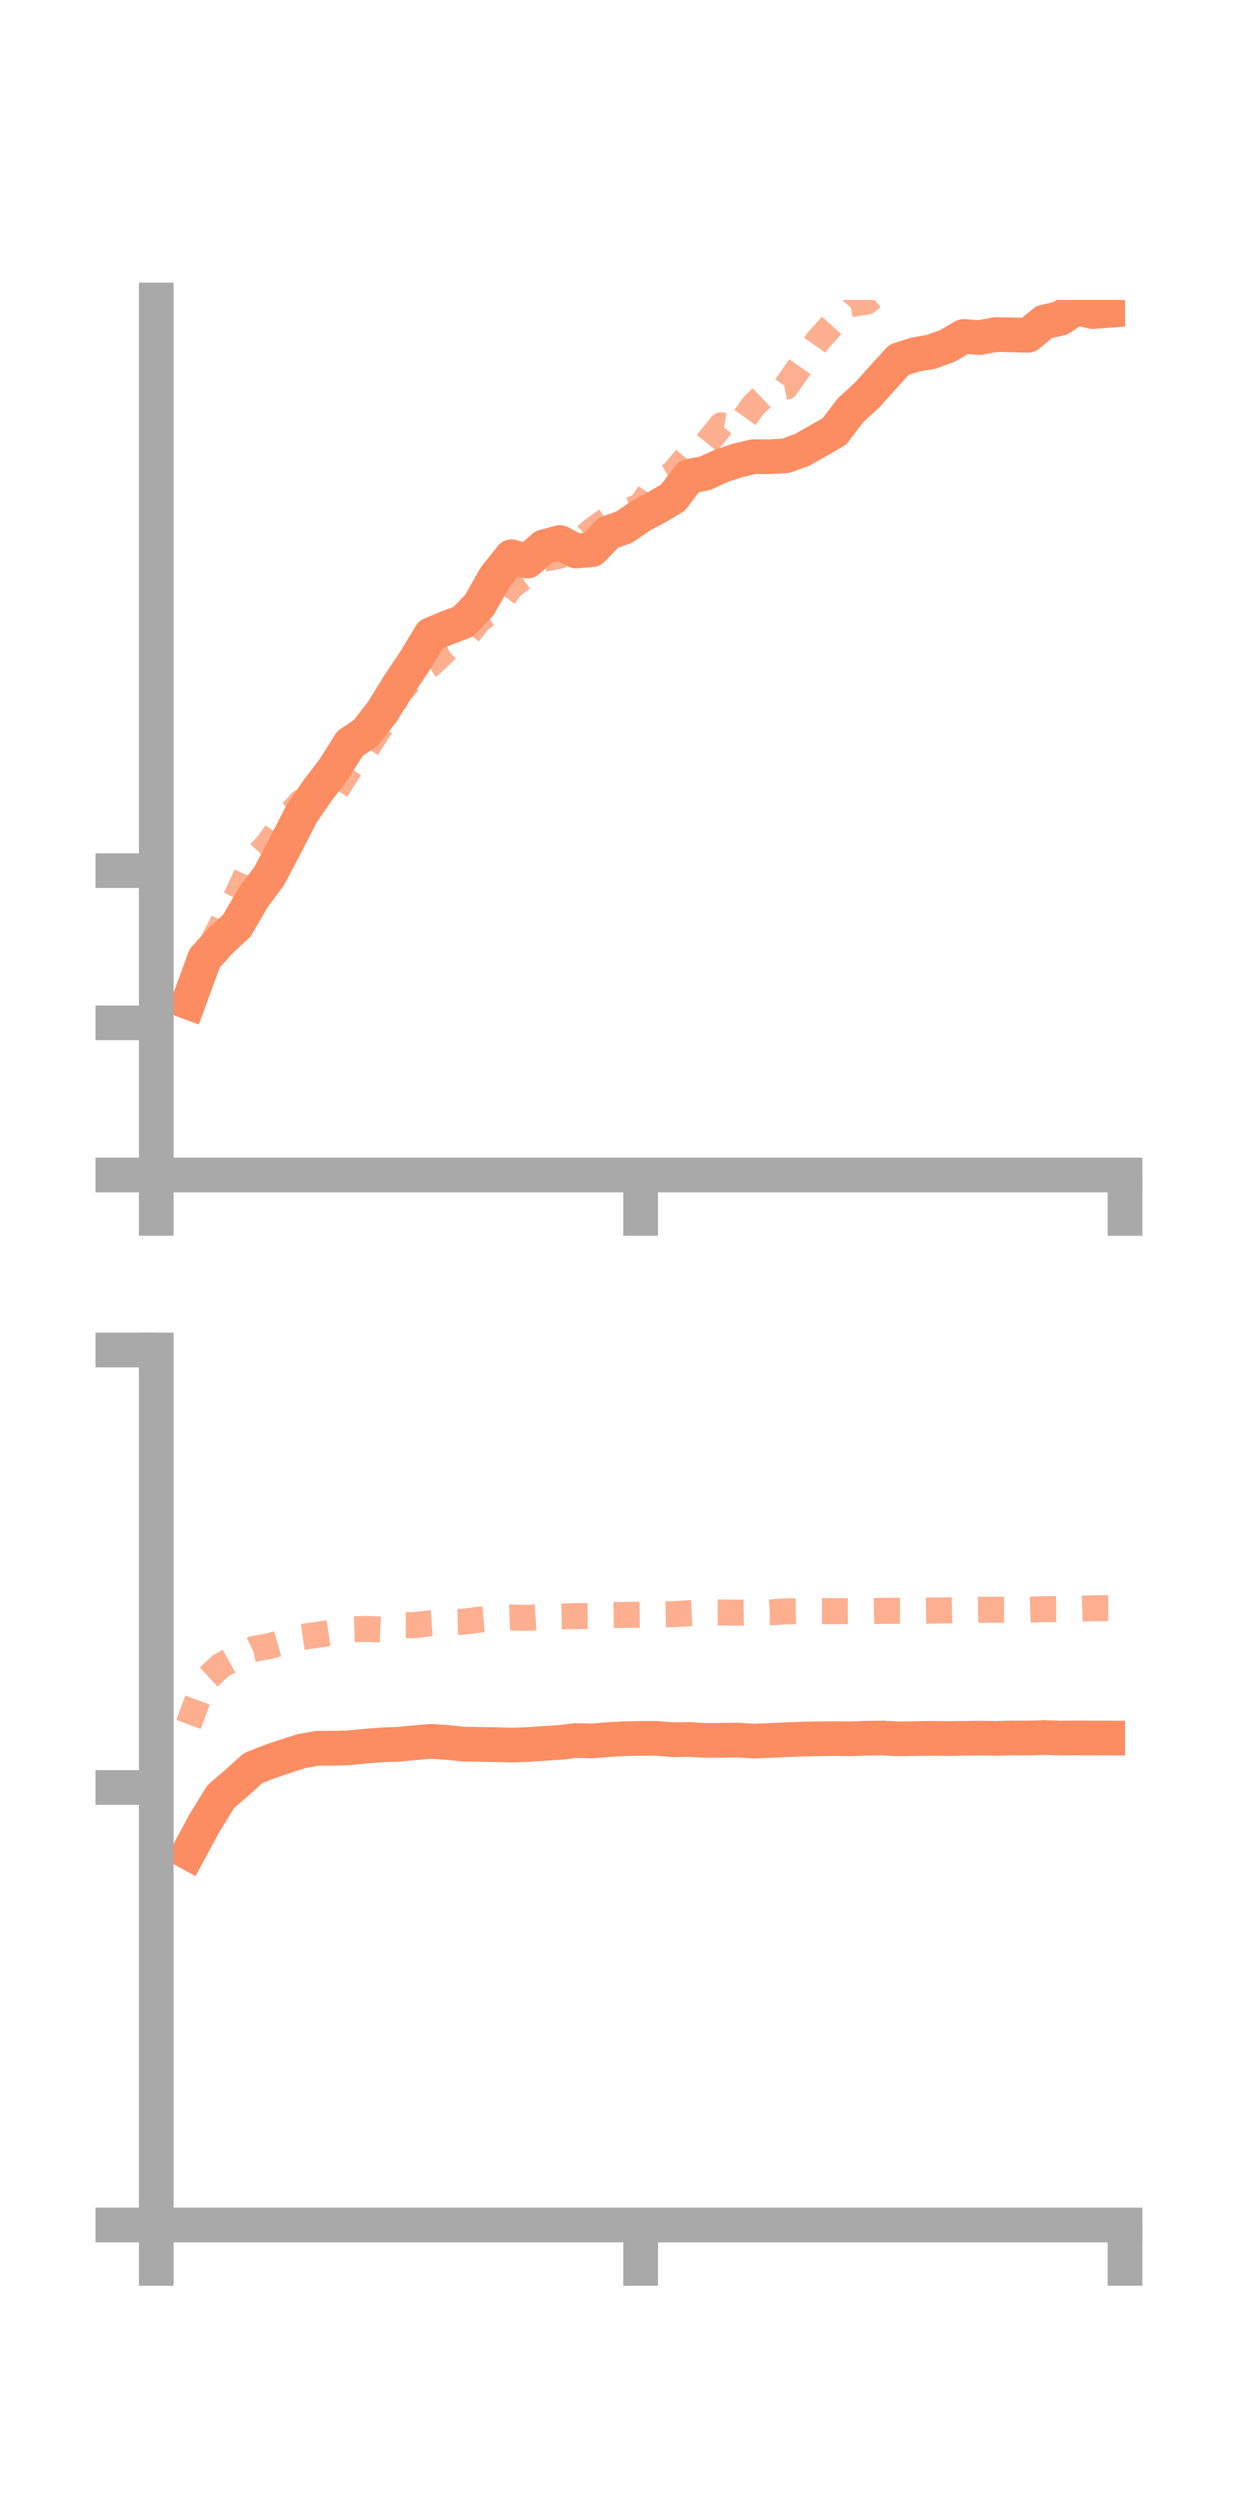 <?xml version="1.0" encoding="utf-8" standalone="no"?>
<!DOCTYPE svg PUBLIC "-//W3C//DTD SVG 1.1//EN"
  "http://www.w3.org/Graphics/SVG/1.1/DTD/svg11.dtd">
<!-- Created with matplotlib (https://matplotlib.org/) -->
<svg height="144pt" version="1.1" viewBox="0 0 72 144" width="72pt" xmlns="http://www.w3.org/2000/svg" xmlns:xlink="http://www.w3.org/1999/xlink">
 <defs>
  <style type="text/css">*{stroke-linecap:butt;stroke-linejoin:round;}</style>
 </defs>
 <g id="figure_1">
  <g id="patch_1">
   <path d="M 0 144 
L 72 144 
L 72 0 
L 0 0 
z
" style="fill:none;"/>
  </g>
  <g id="axes_1">
   <g id="patch_2">
    <path d="M 9 67.68 
L 64.8 67.68 
L 64.8 17.28 
L 9 17.28 
z
" style="fill:none;"/>
   </g>
   <g id="matplotlib.axis_1">
    <g id="xtick_1">
     <g id="line2d_1">
      <defs>
       <path d="M 0 0 
L 0 3.5 
" id="m6b8474a4a7" style="stroke:#a9a9a9;stroke-width:2;"/>
      </defs>
      <g>
       <use style="fill:#a9a9a9;stroke:#a9a9a9;stroke-width:2;" x="9" xlink:href="#m6b8474a4a7" y="67.68"/>
      </g>
     </g>
    </g>
    <g id="xtick_2">
     <g id="line2d_2">
      <g>
       <use style="fill:#a9a9a9;stroke:#a9a9a9;stroke-width:2;" x="36.9" xlink:href="#m6b8474a4a7" y="67.68"/>
      </g>
     </g>
    </g>
    <g id="xtick_3">
     <g id="line2d_3">
      <g>
       <use style="fill:#a9a9a9;stroke:#a9a9a9;stroke-width:2;" x="64.8" xlink:href="#m6b8474a4a7" y="67.68"/>
      </g>
     </g>
    </g>
   </g>
   <g id="matplotlib.axis_2">
    <g id="ytick_1">
     <g id="line2d_4">
      <defs>
       <path d="M 0 0 
L -3.5 0 
" id="m5b70c5fa05" style="stroke:#a9a9a9;stroke-width:2;"/>
      </defs>
      <g>
       <use style="fill:#a9a9a9;stroke:#a9a9a9;stroke-width:2;" x="9" xlink:href="#m5b70c5fa05" y="67.68"/>
      </g>
     </g>
    </g>
    <g id="ytick_2">
     <g id="line2d_5">
      <g>
       <use style="fill:#a9a9a9;stroke:#a9a9a9;stroke-width:2;" x="9" xlink:href="#m5b70c5fa05" y="58.915"/>
      </g>
     </g>
    </g>
    <g id="ytick_3">
     <g id="line2d_6">
      <g>
       <use style="fill:#a9a9a9;stroke:#a9a9a9;stroke-width:2;" x="9" xlink:href="#m5b70c5fa05" y="50.149"/>
      </g>
     </g>
    </g>
   </g>
   <g id="line2d_7">
    <path clip-path="url(#paf16e0bb71)" d="M 10.86 57.728 
L 11.79 55.196 
L 12.72 54.172 
L 13.65 53.309 
L 14.58 51.7 
L 15.51 50.452 
L 16.44 48.691 
L 17.37 46.874 
L 18.3 45.519 
L 19.23 44.298 
L 20.16 42.828 
L 21.09 42.195 
L 22.02 40.995 
L 22.95 39.483 
L 23.88 38.098 
L 24.81 36.558 
L 25.74 36.169 
L 26.67 35.821 
L 27.6 34.866 
L 28.53 33.23 
L 29.46 32.07 
L 30.39 32.317 
L 31.32 31.5 
L 32.25 31.249 
L 33.18 31.739 
L 34.11 31.657 
L 35.04 30.689 
L 35.97 30.355 
L 36.9 29.712 
L 37.83 29.218 
L 38.76 28.665 
L 39.69 27.441 
L 40.62 27.258 
L 41.55 26.83 
L 42.48 26.523 
L 43.41 26.302 
L 44.34 26.307 
L 45.27 26.254 
L 46.2 25.913 
L 47.13 25.386 
L 48.06 24.852 
L 48.99 23.629 
L 49.92 22.781 
L 50.85 21.749 
L 51.78 20.724 
L 52.71 20.423 
L 53.64 20.265 
L 54.57 19.926 
L 55.5 19.381 
L 56.43 19.442 
L 57.36 19.27 
L 58.29 19.29 
L 59.22 19.312 
L 60.15 18.546 
L 61.08 18.333 
L 62.01 17.718 
L 62.94 17.947 
L 63.87 17.876 
" style="fill:none;stroke:#fc8d62;stroke-linecap:square;stroke-width:2;"/>
   </g>
   <g id="line2d_8">
    <path clip-path="url(#paf16e0bb71)" d="M 10.86 57.113 
L 11.79 55.172 
L 12.72 53.359 
L 13.65 51.58 
L 14.58 49.566 
L 15.51 48.538 
L 16.44 47.197 
L 17.37 46.185 
L 18.3 46.08 
L 19.23 45.708 
L 20.16 44.244 
L 21.09 43.145 
L 22.02 41.729 
L 22.95 39.975 
L 23.88 38.872 
L 24.81 38.272 
L 25.74 37.392 
L 26.67 36.886 
L 27.6 35.712 
L 28.53 35.032 
L 29.46 33.755 
L 30.39 33.08 
L 31.32 32.187 
L 32.25 32.009 
L 33.18 31.396 
L 34.11 30.56 
L 35.04 29.902 
L 35.97 29.489 
L 36.9 29.163 
L 37.83 27.804 
L 38.76 27.298 
L 39.69 26.177 
L 40.62 25.648 
L 41.55 24.498 
L 42.48 24.647 
L 43.41 23.351 
L 44.34 22.463 
L 45.27 22.275 
L 46.2 20.943 
L 47.13 19.598 
L 48.06 18.568 
L 48.99 17.519 
L 49.92 17.377 
L 50.85 16.603 
L 51.78 16.1 
L 52.71 15.42 
L 53.64 14.825 
L 54.57 14.089 
L 55.5 13.648 
L 56.43 13.639 
L 57.36 13.477 
L 58.29 13.521 
L 59.22 14.005 
L 60.15 11.504 
L 61.08 11.025 
L 62.01 11.504 
L 62.94 11.407 
L 63.87 11.378 
" style="fill:none;stroke:#fc8d62;stroke-dasharray:1.5,1.5;stroke-dashoffset:0;stroke-opacity:0.7;stroke-width:1.5;"/>
   </g>
   <g id="patch_3">
    <path d="M 9 67.68 
L 9 17.28 
" style="fill:none;stroke:#a9a9a9;stroke-linecap:square;stroke-linejoin:miter;stroke-width:2;"/>
   </g>
   <g id="patch_4">
    <path d="M 64.8 67.68 
L 64.8 17.28 
" style="fill:none;"/>
   </g>
   <g id="patch_5">
    <path d="M 9 67.68 
L 64.8 67.68 
" style="fill:none;stroke:#a9a9a9;stroke-linecap:square;stroke-linejoin:miter;stroke-width:2;"/>
   </g>
   <g id="patch_6">
    <path d="M 9 17.28 
L 64.8 17.28 
" style="fill:none;"/>
   </g>
  </g>
  <g id="axes_2">
   <g id="patch_7">
    <path d="M 9 128.16 
L 64.8 128.16 
L 64.8 77.76 
L 9 77.76 
z
" style="fill:none;"/>
   </g>
   <g id="matplotlib.axis_3">
    <g id="xtick_4">
     <g id="line2d_9">
      <g>
       <use style="fill:#a9a9a9;stroke:#a9a9a9;stroke-width:2;" x="9" xlink:href="#m6b8474a4a7" y="128.16"/>
      </g>
     </g>
    </g>
    <g id="xtick_5">
     <g id="line2d_10">
      <g>
       <use style="fill:#a9a9a9;stroke:#a9a9a9;stroke-width:2;" x="36.9" xlink:href="#m6b8474a4a7" y="128.16"/>
      </g>
     </g>
    </g>
    <g id="xtick_6">
     <g id="line2d_11">
      <g>
       <use style="fill:#a9a9a9;stroke:#a9a9a9;stroke-width:2;" x="64.8" xlink:href="#m6b8474a4a7" y="128.16"/>
      </g>
     </g>
    </g>
   </g>
   <g id="matplotlib.axis_4">
    <g id="ytick_4">
     <g id="line2d_12">
      <g>
       <use style="fill:#a9a9a9;stroke:#a9a9a9;stroke-width:2;" x="9" xlink:href="#m5b70c5fa05" y="128.16"/>
      </g>
     </g>
    </g>
    <g id="ytick_5">
     <g id="line2d_13">
      <g>
       <use style="fill:#a9a9a9;stroke:#a9a9a9;stroke-width:2;" x="9" xlink:href="#m5b70c5fa05" y="102.96"/>
      </g>
     </g>
    </g>
    <g id="ytick_6">
     <g id="line2d_14">
      <g>
       <use style="fill:#a9a9a9;stroke:#a9a9a9;stroke-width:2;" x="9" xlink:href="#m5b70c5fa05" y="77.76"/>
      </g>
     </g>
    </g>
   </g>
   <g id="line2d_15">
    <path clip-path="url(#p205e8289de)" d="M 10.86 106.708 
L 11.79 104.987 
L 12.72 103.479 
L 13.65 102.679 
L 14.58 101.843 
L 15.51 101.477 
L 16.44 101.158 
L 17.37 100.862 
L 18.3 100.699 
L 19.23 100.698 
L 20.16 100.668 
L 21.09 100.575 
L 22.02 100.501 
L 22.95 100.471 
L 23.88 100.381 
L 24.81 100.303 
L 25.74 100.361 
L 26.67 100.459 
L 27.6 100.477 
L 28.53 100.491 
L 29.46 100.518 
L 30.39 100.486 
L 31.32 100.422 
L 32.25 100.364 
L 33.18 100.253 
L 34.11 100.276 
L 35.04 100.201 
L 35.97 100.149 
L 36.9 100.132 
L 37.83 100.131 
L 38.76 100.207 
L 39.69 100.193 
L 40.62 100.246 
L 41.55 100.242 
L 42.48 100.226 
L 43.41 100.288 
L 44.34 100.251 
L 45.27 100.207 
L 46.2 100.173 
L 47.13 100.156 
L 48.06 100.143 
L 48.99 100.157 
L 49.92 100.12 
L 50.85 100.107 
L 51.78 100.162 
L 52.71 100.141 
L 53.64 100.127 
L 54.57 100.141 
L 55.5 100.125 
L 56.43 100.115 
L 57.36 100.131 
L 58.29 100.105 
L 59.22 100.111 
L 60.15 100.08 
L 61.08 100.11 
L 62.01 100.104 
L 62.94 100.106 
L 63.87 100.11 
" style="fill:none;stroke:#fc8d62;stroke-linecap:square;stroke-width:2;"/>
   </g>
   <g id="line2d_16">
    <path clip-path="url(#p205e8289de)" d="M 10.86 99.329 
L 11.79 96.801 
L 12.72 95.945 
L 13.65 95.43 
L 14.58 94.988 
L 15.51 94.816 
L 16.44 94.551 
L 17.37 94.29 
L 18.3 94.165 
L 19.23 94.02 
L 20.16 93.857 
L 21.09 93.822 
L 22.02 93.867 
L 22.95 93.61 
L 23.88 93.607 
L 24.81 93.496 
L 25.74 93.433 
L 26.67 93.416 
L 27.6 93.292 
L 28.53 93.211 
L 29.46 93.168 
L 30.39 93.191 
L 31.32 93.125 
L 32.25 93.107 
L 33.18 93.089 
L 34.11 93.084 
L 35.04 93.03 
L 35.97 93.018 
L 36.9 93.009 
L 37.83 93.003 
L 38.76 92.977 
L 39.69 92.923 
L 40.62 92.877 
L 41.55 92.88 
L 42.48 92.892 
L 43.41 92.876 
L 44.34 92.876 
L 45.27 92.813 
L 46.2 92.801 
L 47.13 92.801 
L 48.06 92.806 
L 48.99 92.801 
L 49.92 92.806 
L 50.85 92.782 
L 51.78 92.78 
L 52.71 92.784 
L 53.64 92.77 
L 54.57 92.758 
L 55.5 92.737 
L 56.43 92.722 
L 57.36 92.722 
L 58.29 92.724 
L 59.22 92.723 
L 60.15 92.687 
L 61.08 92.679 
L 62.01 92.667 
L 62.94 92.636 
L 63.87 92.628 
" style="fill:none;stroke:#fc8d62;stroke-dasharray:1.5,1.5;stroke-dashoffset:0;stroke-opacity:0.7;stroke-width:1.5;"/>
   </g>
   <g id="patch_8">
    <path d="M 9 128.16 
L 9 77.76 
" style="fill:none;stroke:#a9a9a9;stroke-linecap:square;stroke-linejoin:miter;stroke-width:2;"/>
   </g>
   <g id="patch_9">
    <path d="M 64.8 128.16 
L 64.8 77.76 
" style="fill:none;"/>
   </g>
   <g id="patch_10">
    <path d="M 9 128.16 
L 64.8 128.16 
" style="fill:none;stroke:#a9a9a9;stroke-linecap:square;stroke-linejoin:miter;stroke-width:2;"/>
   </g>
   <g id="patch_11">
    <path d="M 9 77.76 
L 64.8 77.76 
" style="fill:none;"/>
   </g>
  </g>
 </g>
 <defs>
  <clipPath id="paf16e0bb71">
   <rect height="50.4" width="55.8" x="9" y="17.28"/>
  </clipPath>
  <clipPath id="p205e8289de">
   <rect height="50.4" width="55.8" x="9" y="77.76"/>
  </clipPath>
 </defs>
</svg>
